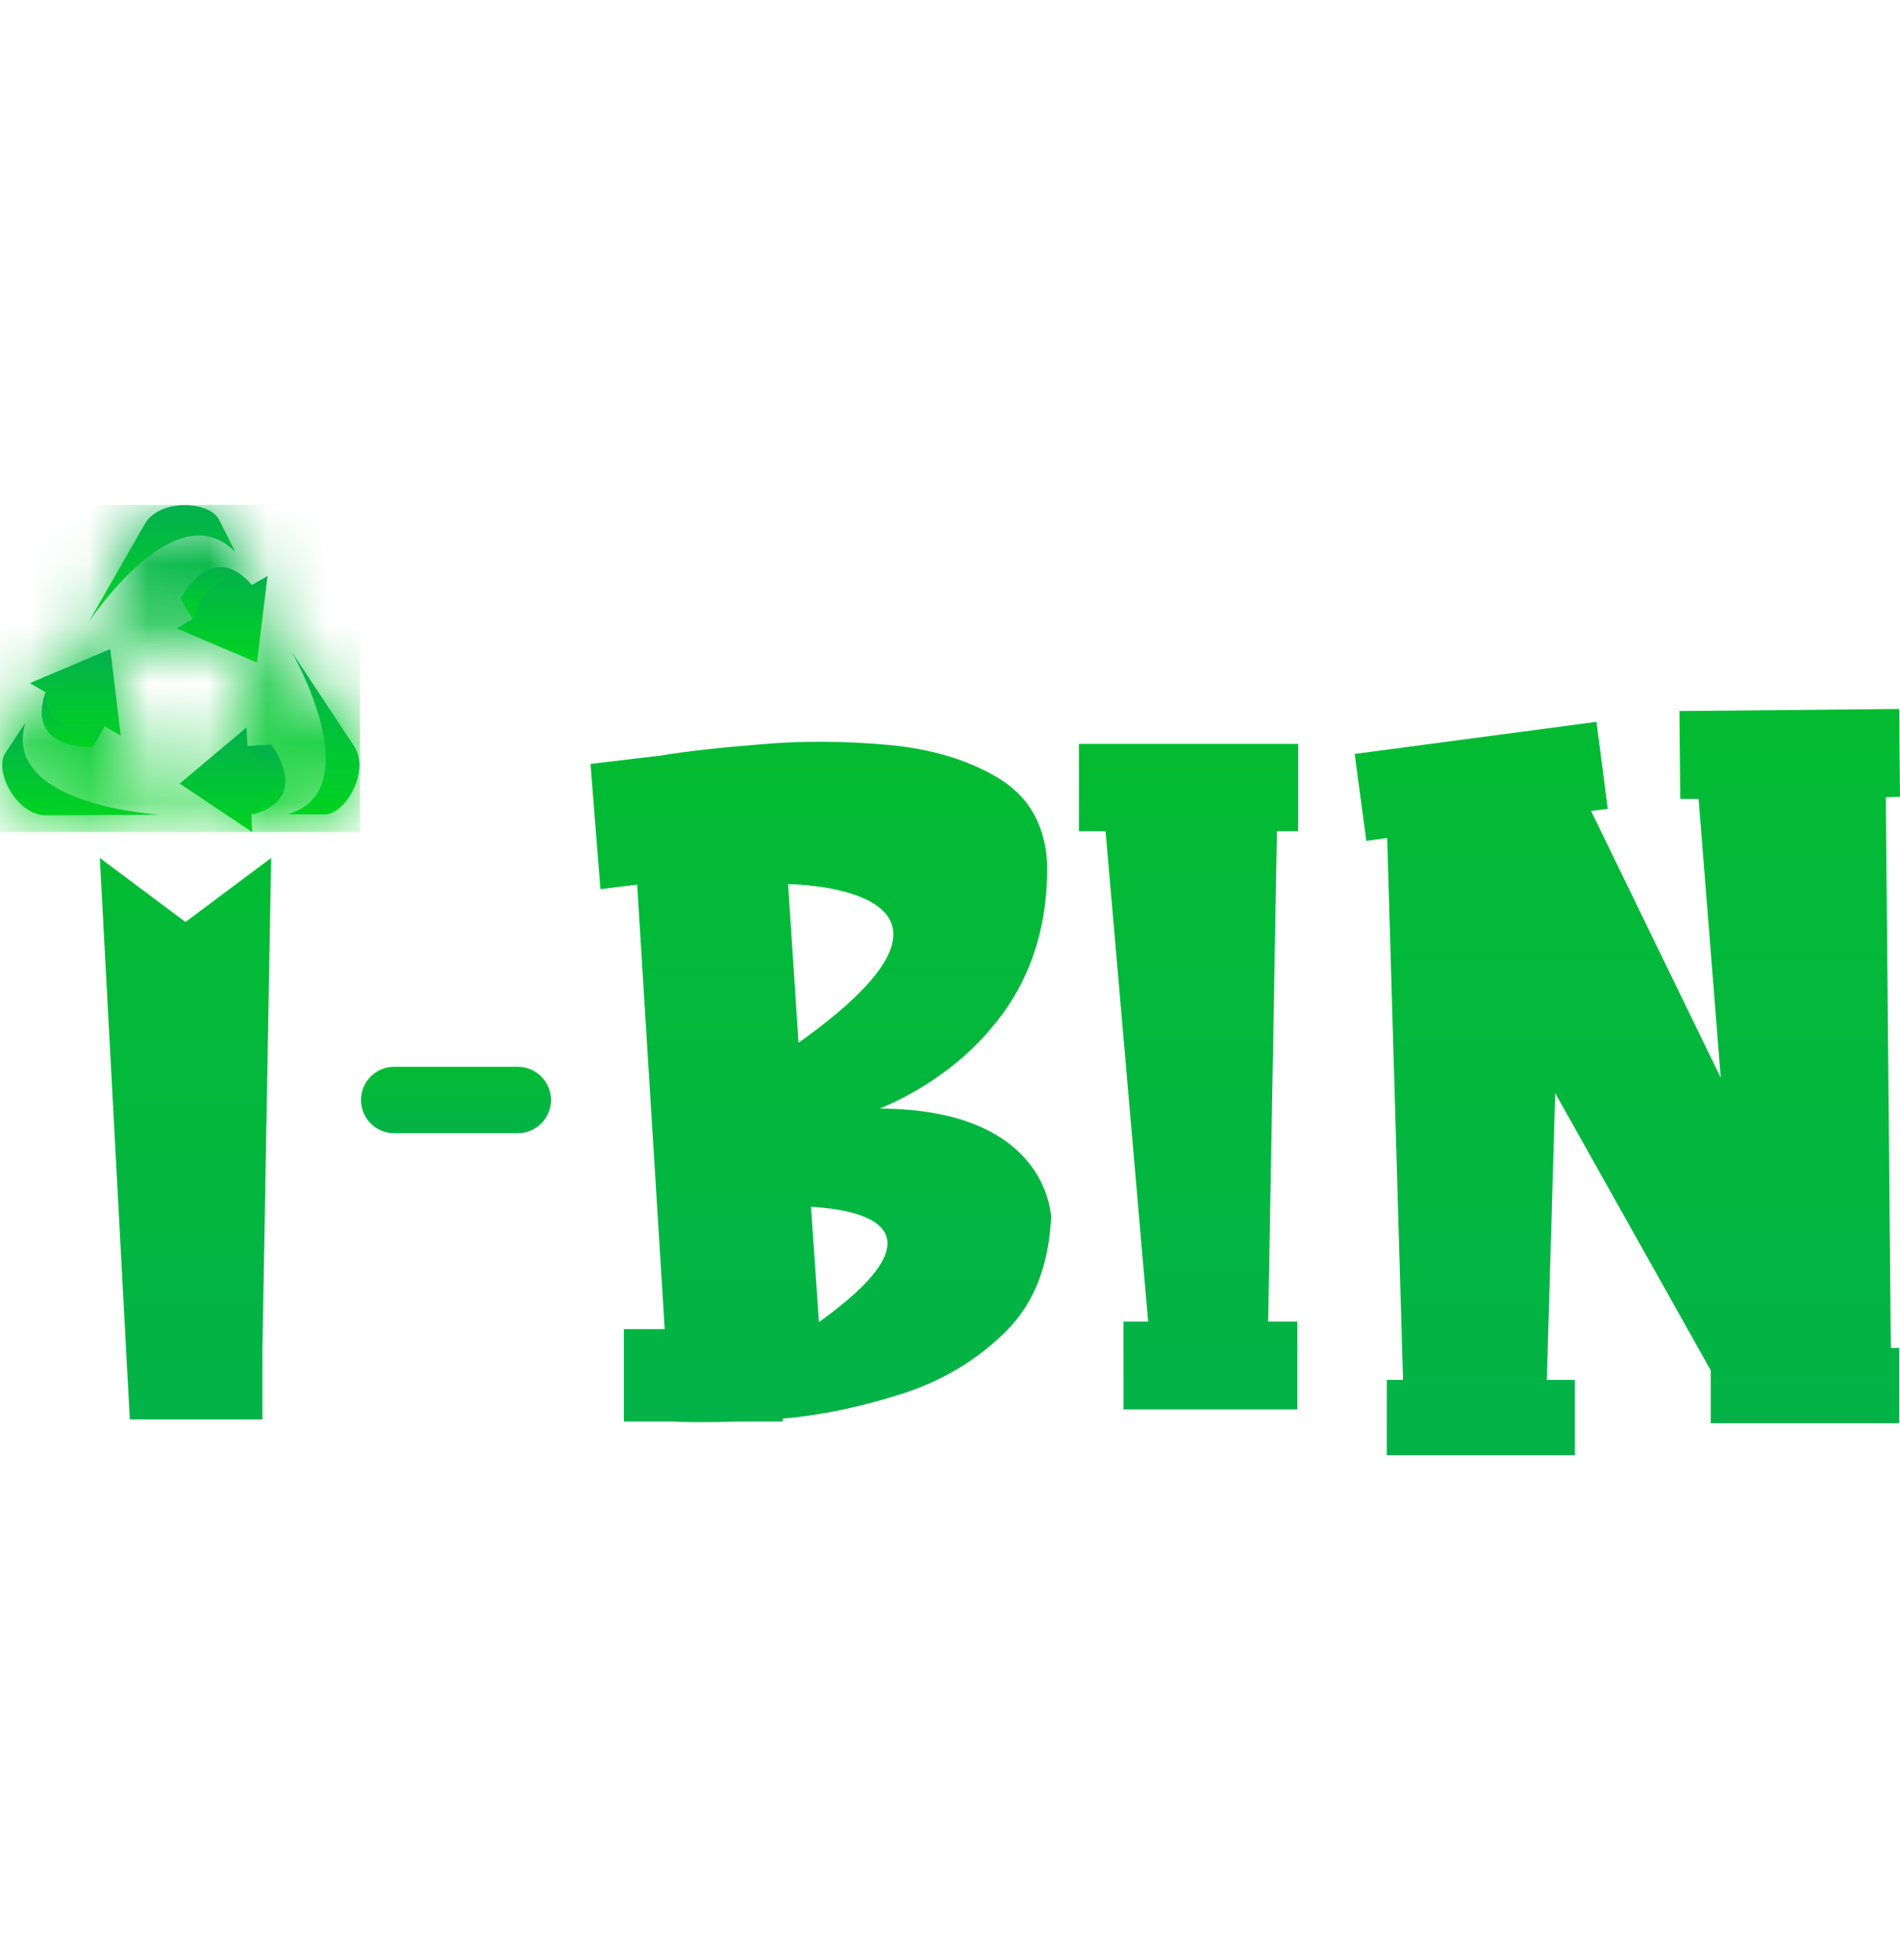 <svg width="32" height="33" viewBox="0 0 32 33" fill="none" xmlns="http://www.w3.org/2000/svg">
<path d="M32 13.415L31.761 13.422L31.846 22.693H31.986V23.961H28.812V23.071L26.193 18.404L26.052 23.232H26.523V24.5H23.356V23.232H23.63L23.363 14.108L23.012 14.157L22.815 12.693L26.888 12.153L27.078 13.618L26.797 13.653L28.981 18.145L28.608 13.45H28.299L28.285 11.971L31.986 11.936L32 13.415Z" fill="url(#paint0_linear_2245_15361)"/>
<path d="M21.864 13.995H21.506L21.359 22.25H21.85V23.729H18.922V22.25H19.337L18.62 13.995H18.171V12.524H21.864V13.995Z" fill="url(#paint1_linear_2245_15361)"/>
<path d="M11.195 22.377L10.731 14.893L10.113 14.97L9.945 12.861L11.124 12.721C11.546 12.651 12.108 12.588 12.803 12.532C13.498 12.469 14.214 12.476 14.937 12.539C15.661 12.602 16.279 12.784 16.791 13.085C17.304 13.387 17.585 13.849 17.634 14.487C17.669 15.727 17.262 16.652 16.7 17.304C15.892 18.278 14.804 18.663 14.818 18.663C17.669 18.677 17.69 20.478 17.704 20.471C17.669 21.298 17.416 21.95 16.932 22.426C16.447 22.903 15.864 23.253 15.176 23.471C14.495 23.688 13.828 23.828 13.182 23.884V23.933H12.452C11.89 23.947 11.525 23.947 11.356 23.933H10.507V22.377H11.195ZM13.659 20.317L13.793 22.258C16.461 20.345 13.666 20.331 13.659 20.317ZM13.273 14.886L13.449 17.556C17.142 14.928 13.273 14.879 13.273 14.886Z" fill="url(#paint2_linear_2245_15361)"/>
<path d="M9.28 18.52C9.28 18.828 9.029 19.079 8.721 19.079H6.638C6.33 19.079 6.08 18.828 6.08 18.52V18.52C6.08 18.211 6.33 17.961 6.638 17.961H8.721C9.029 17.961 9.28 18.211 9.28 18.52V18.52Z" fill="url(#paint3_linear_2245_15361)"/>
<path d="M4.567 14.444L4.42 22.699V23.897H3.423H2.187L2.131 22.867L1.681 14.444L3.124 15.523L4.567 14.444Z" fill="url(#paint4_linear_2245_15361)"/>
<g clip-path="url(#clip0_2245_15361)">
<mask id="mask0_2245_15361" style="mask-type:luminance" maskUnits="userSpaceOnUse" x="0" y="8" width="7" height="7">
<path d="M3.047 10.077C3.106 10.19 3.179 10.305 3.244 10.416C3.247 10.417 3.25 10.418 3.253 10.419C3.16 10.472 3.067 10.526 2.974 10.579C3.2 10.675 3.425 10.771 3.651 10.867C3.877 10.963 4.102 11.059 4.328 11.155C4.357 10.912 4.387 10.669 4.417 10.426C4.446 10.183 4.476 9.94 4.506 9.697C4.417 9.748 4.329 9.799 4.241 9.85C4.057 9.482 3.873 9.115 3.689 8.748C3.535 8.439 2.701 8.386 2.443 8.814C2.443 8.814 1.571 10.338 1.489 10.48C1.82 10.671 2.151 10.861 2.482 11.052L3.047 10.077ZM4.568 12.54C4.44 12.541 4.304 12.554 4.175 12.562C4.173 12.565 4.171 12.567 4.169 12.569C4.163 12.462 4.157 12.355 4.151 12.248C3.964 12.405 3.776 12.563 3.589 12.721C3.401 12.878 3.213 13.036 3.026 13.193C3.23 13.329 3.433 13.466 3.637 13.602C3.841 13.738 4.045 13.874 4.249 14.01C4.243 13.908 4.237 13.807 4.232 13.705C4.643 13.707 5.055 13.71 5.466 13.712C5.811 13.714 6.235 12.995 5.97 12.572C5.97 12.572 5.001 11.107 4.911 10.971C4.591 11.179 4.271 11.388 3.951 11.596L4.568 12.54ZM0.768 11.655C0.541 11.998 0.314 12.34 0.087 12.683C-0.103 12.97 0.268 13.717 0.769 13.727C0.769 13.727 1.76 13.722 2.323 13.719C2.51 13.719 2.65 13.718 2.691 13.718C2.691 13.336 2.691 12.955 2.691 12.573H1.562C1.63 12.465 1.694 12.345 1.758 12.233C1.757 12.23 1.756 12.227 1.755 12.224C1.848 12.277 1.941 12.331 2.035 12.385C2.005 12.142 1.975 11.899 1.946 11.656C1.916 11.413 1.886 11.17 1.857 10.927C1.631 11.023 1.406 11.119 1.18 11.215C0.954 11.311 0.729 11.406 0.503 11.502C0.591 11.553 0.68 11.604 0.768 11.655Z" fill="white"/>
</mask>
<g mask="url(#mask0_2245_15361)">
<path d="M6.235 8.386H-0.103V14.01H6.235V8.386Z" fill="url(#paint5_linear_2245_15361)"/>
</g>
<path fill-rule="evenodd" clip-rule="evenodd" d="M3.651 10.867C3.877 10.963 4.102 11.059 4.328 11.154C4.357 10.911 4.387 10.668 4.417 10.426C4.446 10.183 4.476 9.94 4.506 9.697C4.417 9.748 4.329 9.799 4.241 9.849C3.551 9.061 3.047 10.076 3.047 10.076C3.106 10.19 3.179 10.305 3.244 10.416C3.247 10.417 3.25 10.418 3.253 10.418C3.16 10.472 3.067 10.526 2.974 10.579C3.2 10.675 3.425 10.771 3.651 10.867Z" fill="url(#paint6_linear_2245_15361)"/>
<path fill-rule="evenodd" clip-rule="evenodd" d="M2.034 12.385C2.005 12.142 1.975 11.899 1.945 11.656C1.916 11.413 1.886 11.17 1.857 10.927C1.631 11.023 1.405 11.119 1.18 11.215C0.954 11.311 0.729 11.406 0.503 11.502C0.591 11.553 0.679 11.604 0.768 11.655C0.428 12.646 1.562 12.573 1.562 12.573C1.63 12.465 1.694 12.345 1.758 12.233C1.757 12.23 1.756 12.227 1.755 12.224C1.848 12.277 1.941 12.331 2.034 12.385Z" fill="url(#paint7_linear_2245_15361)"/>
<path fill-rule="evenodd" clip-rule="evenodd" d="M3.589 12.72C3.401 12.878 3.213 13.036 3.026 13.193C3.23 13.329 3.433 13.465 3.637 13.601C3.841 13.737 4.045 13.873 4.249 14.01C4.243 13.908 4.237 13.807 4.232 13.705C4.25 13.705 4.268 13.705 4.285 13.705C5.258 13.415 4.568 12.539 4.568 12.539C4.44 12.541 4.304 12.554 4.175 12.562C4.173 12.564 4.171 12.566 4.169 12.569C4.163 12.462 4.157 12.355 4.151 12.248C3.964 12.405 3.776 12.563 3.589 12.72Z" fill="url(#paint8_linear_2245_15361)"/>
<path fill-rule="evenodd" clip-rule="evenodd" d="M1.489 10.48C1.489 10.48 2.959 8.244 3.965 9.299C3.873 9.115 3.781 8.931 3.689 8.748C3.535 8.439 2.701 8.386 2.443 8.814C2.443 8.814 1.571 10.338 1.489 10.48Z" fill="url(#paint9_linear_2245_15361)"/>
<path fill-rule="evenodd" clip-rule="evenodd" d="M4.911 10.971C4.911 10.971 6.246 13.289 4.849 13.709C5.055 13.71 5.261 13.711 5.466 13.712C5.812 13.714 6.235 12.995 5.97 12.572C5.97 12.572 5.001 11.108 4.911 10.971Z" fill="url(#paint10_linear_2245_15361)"/>
<path fill-rule="evenodd" clip-rule="evenodd" d="M2.691 13.716C2.691 13.716 0.016 13.566 0.427 12.169C0.313 12.34 0.2 12.512 0.087 12.683C-0.103 12.971 0.268 13.717 0.769 13.727C0.769 13.727 2.527 13.716 2.691 13.716Z" fill="url(#paint11_linear_2245_15361)"/>
<path fill-rule="evenodd" clip-rule="evenodd" d="M1.755 12.224C0.7 12.438 0.768 11.655 0.768 11.655C0.429 12.646 1.562 12.573 1.562 12.573C1.631 12.465 1.694 12.345 1.758 12.233C1.757 12.23 1.756 12.227 1.755 12.224Z" fill="url(#paint12_linear_2245_15361)"/>
<path fill-rule="evenodd" clip-rule="evenodd" d="M4.169 12.569C4.926 13.334 4.232 13.706 4.232 13.706C5.249 13.447 4.568 12.54 4.568 12.54C4.44 12.541 4.304 12.554 4.175 12.562C4.173 12.565 4.171 12.567 4.169 12.569Z" fill="url(#paint13_linear_2245_15361)"/>
<path fill-rule="evenodd" clip-rule="evenodd" d="M3.253 10.418C3.595 9.399 4.241 9.849 4.241 9.849C3.55 9.061 3.046 10.076 3.046 10.076C3.106 10.19 3.179 10.305 3.244 10.416C3.247 10.417 3.25 10.418 3.253 10.418Z" fill="url(#paint14_linear_2245_15361)"/>
</g>
<defs>
<linearGradient id="paint0_linear_2245_15361" x1="27.421" y1="28.315" x2="27.421" y2="1.054" gradientUnits="userSpaceOnUse">
<stop stop-color="#03B04E"/>
<stop offset="1" stop-color="#02C320"/>
</linearGradient>
<linearGradient id="paint1_linear_2245_15361" x1="20.023" y1="27.131" x2="20.023" y2="2.82" gradientUnits="userSpaceOnUse">
<stop stop-color="#03B04E"/>
<stop offset="1" stop-color="#02C320"/>
</linearGradient>
<linearGradient id="paint2_linear_2245_15361" x1="13.836" y1="27.421" x2="13.836" y2="2.566" gradientUnits="userSpaceOnUse">
<stop stop-color="#03B04E"/>
<stop offset="1" stop-color="#02C320"/>
</linearGradient>
<linearGradient id="paint3_linear_2245_15361" x1="7.684" y1="19.418" x2="7.684" y2="16.993" gradientUnits="userSpaceOnUse">
<stop stop-color="#03B04E"/>
<stop offset="1" stop-color="#02C320"/>
</linearGradient>
<linearGradient id="paint4_linear_2245_15361" x1="3.128" y1="26.814" x2="3.128" y2="5.969" gradientUnits="userSpaceOnUse">
<stop stop-color="#03B04E"/>
<stop offset="1" stop-color="#02C320"/>
</linearGradient>
<linearGradient id="paint5_linear_2245_15361" x1="3.066" y1="8.386" x2="3.066" y2="14.01" gradientUnits="userSpaceOnUse">
<stop stop-color="#03B04E"/>
<stop offset="1" stop-color="#00D421"/>
</linearGradient>
<linearGradient id="paint6_linear_2245_15361" x1="3.74" y1="9.549" x2="3.74" y2="11.154" gradientUnits="userSpaceOnUse">
<stop stop-color="#03B04E"/>
<stop offset="1" stop-color="#00D421"/>
</linearGradient>
<linearGradient id="paint7_linear_2245_15361" x1="1.269" y1="10.927" x2="1.269" y2="12.575" gradientUnits="userSpaceOnUse">
<stop stop-color="#03B04E"/>
<stop offset="1" stop-color="#00D421"/>
</linearGradient>
<linearGradient id="paint8_linear_2245_15361" x1="3.916" y1="12.248" x2="3.916" y2="14.01" gradientUnits="userSpaceOnUse">
<stop stop-color="#03B04E"/>
<stop offset="1" stop-color="#00D421"/>
</linearGradient>
<linearGradient id="paint9_linear_2245_15361" x1="2.727" y1="8.505" x2="2.727" y2="10.48" gradientUnits="userSpaceOnUse">
<stop stop-color="#03B04E"/>
<stop offset="1" stop-color="#00D421"/>
</linearGradient>
<linearGradient id="paint10_linear_2245_15361" x1="5.451" y1="10.971" x2="5.451" y2="13.712" gradientUnits="userSpaceOnUse">
<stop stop-color="#03B04E"/>
<stop offset="1" stop-color="#00D421"/>
</linearGradient>
<linearGradient id="paint11_linear_2245_15361" x1="1.363" y1="12.169" x2="1.363" y2="13.727" gradientUnits="userSpaceOnUse">
<stop stop-color="#03B04E"/>
<stop offset="1" stop-color="#00D421"/>
</linearGradient>
<linearGradient id="paint12_linear_2245_15361" x1="1.231" y1="11.655" x2="1.231" y2="12.575" gradientUnits="userSpaceOnUse">
<stop stop-color="#03B04E"/>
<stop offset="1" stop-color="#00D421"/>
</linearGradient>
<linearGradient id="paint13_linear_2245_15361" x1="4.48" y1="12.54" x2="4.48" y2="13.706" gradientUnits="userSpaceOnUse">
<stop stop-color="#03B04E"/>
<stop offset="1" stop-color="#00D421"/>
</linearGradient>
<linearGradient id="paint14_linear_2245_15361" x1="3.644" y1="9.549" x2="3.644" y2="10.418" gradientUnits="userSpaceOnUse">
<stop stop-color="#03B04E"/>
<stop offset="1" stop-color="#00D421"/>
</linearGradient>
<clipPath id="clip0_2245_15361">
<rect width="6.065" height="5.531" fill="white" transform="translate(0 8.5)"/>
</clipPath>
</defs>
</svg>
